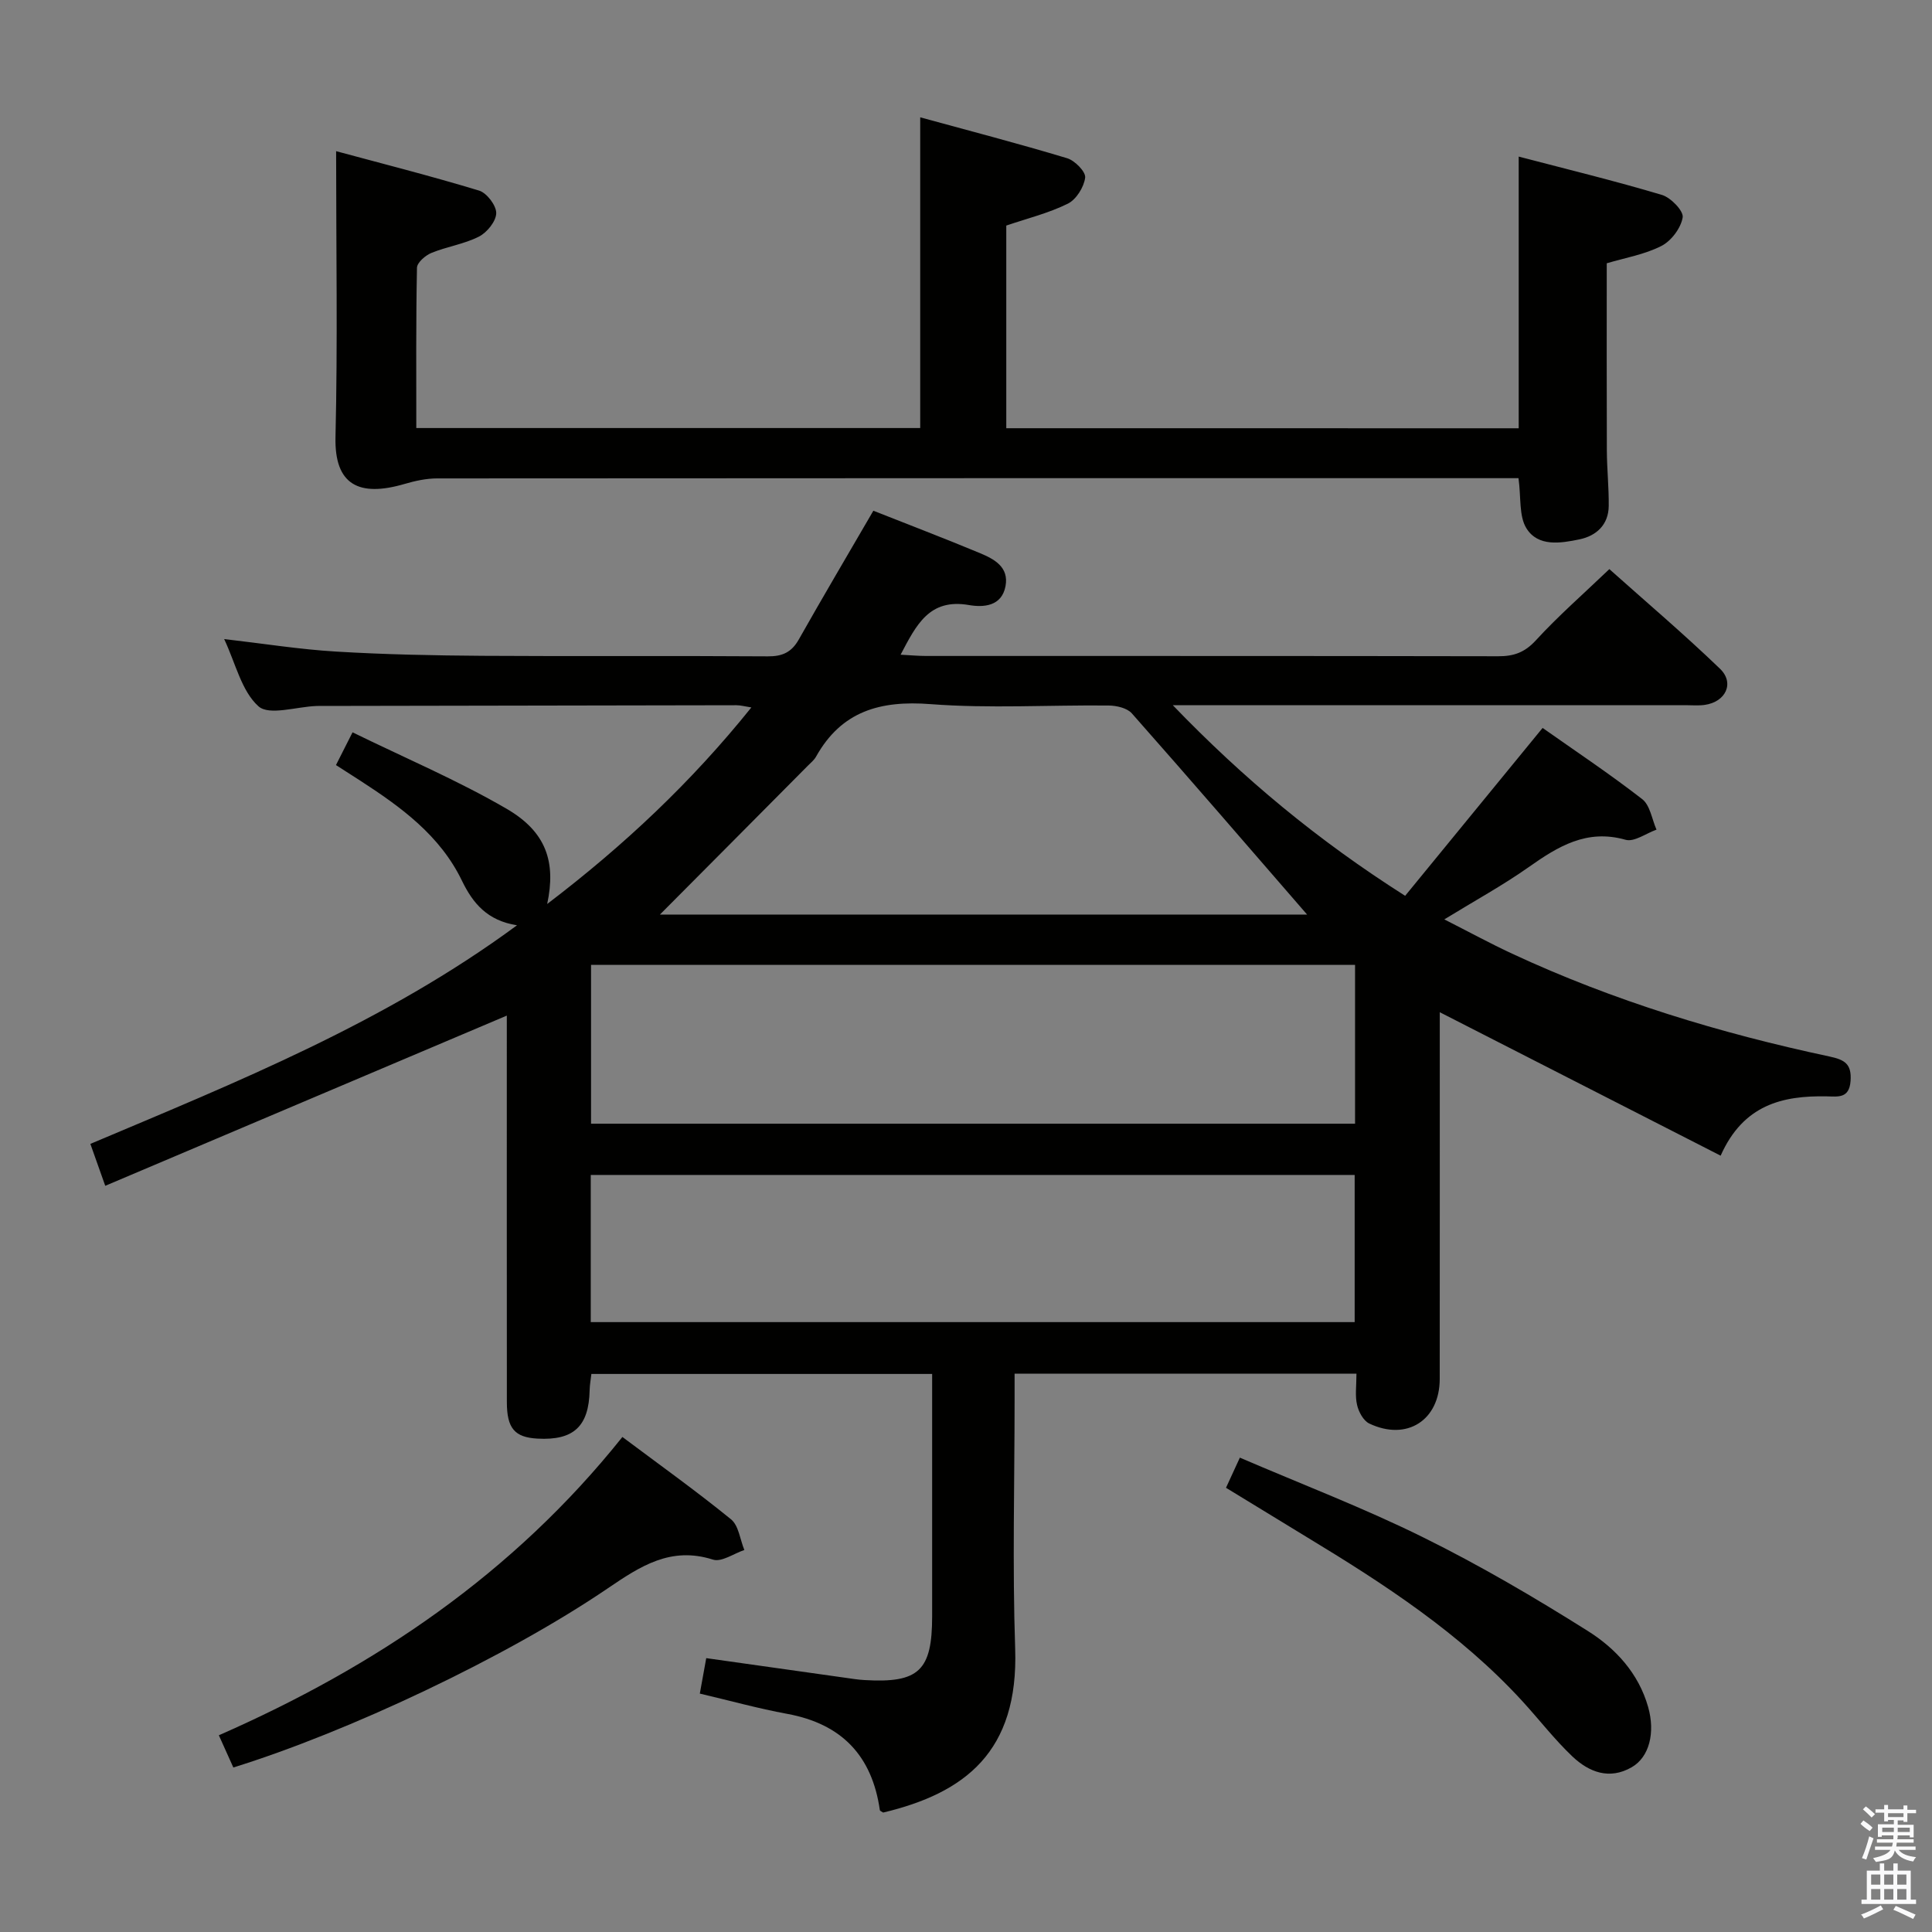 <svg enable-background="new 0 0 400 400" viewBox="0 0 400 400" xmlns="http://www.w3.org/2000/svg"><rect x="0" y="0" width="400" height="400" fill="#808080" stroke="none"/><path d="m385.2 377.6.6-.7c.6.4 1.3.9 1.9 1.5l-.6.7c-.8-.5-1.4-1-1.9-1.5zm.3 7.1c.6-1.4 1.1-2.9 1.5-4.5.3.1.6.3.9.4-.5 1.4-1 2.9-1.5 4.4zm.2-10.1.6-.6c.7.5 1.3 1.1 1.9 1.6l-.7.7c-.6-.6-1.2-1.2-1.8-1.7zm8.4-.8h.8v.9h1.8v.7h-1.8v1.8h-.8v-.3h-1.2v.9h3.3v2.6h-.8v-.4h-2.5c0 .3 0 .6-.1.8h3.4v.7h-3.5c0 .3-.1.6-.1.8h4v.7h-3.5c.7.9 1.9 1.3 3.6 1.5-.2.2-.4.5-.6.9-1.9-.3-3.2-1.1-3.8-2.3-.5 2.1-1.8 2-3.9 2.4-.2-.3-.4-.5-.6-.8 1.9-.4 3.1-.9 3.6-1.7h-3.2v-.7h3.5c.1-.2.1-.5.2-.8h-3.3v-.7h3.4c0-.2 0-.5 0-.8h-2.4v.3h-.8v-2.6h3.3v-.9h-1.2v.3h-.8v-1.8h-1.8v-.7h1.8v-.9h.8v.9h3.2zm-4.4 5.5h2.4c0-.3 0-.6 0-.9h-2.4zm1.2-3.1h3.2v-.8h-3.2zm4.4 2.2h-2.4v.9h2.5v-.9z" fill="#fafafb"/><path d="m389.2 385.8h.9v1.5h1.9v-1.5h.9v1.5h2.7v6h1.1v.9h-11.3v-.9h1.1v-6h2.7zm.2 8.7.5.8c-1.2.6-2.5 1.3-4 1.9-.2-.3-.3-.6-.6-.8 1.6-.6 3-1.3 4.1-1.9zm-2-4.3h1.9v-2.1h-1.9zm0 3.1h1.9v-2.2h-1.9zm2.7-3.1h1.9v-2.1h-1.9zm0 3.1h1.9v-2.2h-1.9zm2.4 1.3c1.4.6 2.7 1.2 4.1 1.8l-.5.9c-1.5-.7-2.8-1.4-4.1-1.9zm2.2-6.5h-1.9v2.1h1.9zm-1.9 5.2h1.9v-2.2h-1.9z" fill="#fafafb"/><g fill="#010100"><path d="m280.84 284.4c-23.84 0-46.94 0-70.78 0v5.44c0 17.17-.46 34.35.12 51.49.72 21.35-10.37 29.89-27.32 33.94-.23-.16-.67-.31-.7-.52-1.61-11.24-7.9-17.84-19.16-19.91-6-1.1-11.91-2.75-18.11-4.2.45-2.45.85-4.69 1.33-7.34 9.63 1.36 19.23 2.72 28.84 4.07 1.32.19 2.64.4 3.96.47 11.22.66 13.97-1.95 13.97-13.2 0-14.83 0-29.66 0-44.5 0-1.79 0-3.59 0-5.68-23.71 0-46.95 0-70.55 0-.13 1.16-.34 2.26-.36 3.36-.16 7.5-3.31 10.44-10.8 10.03-4.73-.26-6.34-2.13-6.34-7.57-.02-25-.01-50-.01-74.99 0-1.82 0-3.65 0-5.02-27.6 11.7-55.16 23.38-83.14 35.24-1.28-3.61-2.09-5.89-3.08-8.68 30.49-12.88 61.01-25.12 88.33-45.26-6.13-.96-9.13-4.53-11.4-9.23-4.53-9.38-12.63-15.26-21.08-20.73-1.52-.99-3.05-1.96-5-3.21 1-1.98 1.93-3.82 3.43-6.78 10.9 5.33 21.77 9.94 31.9 15.83 8.2 4.77 10.26 11 8.4 19.71 15.85-12.07 29.78-25.15 42.27-40.69-1.34-.21-2.22-.46-3.09-.46-28.66.04-57.33.1-85.99.15-.33 0-.67-.01-1 .01-4.11.15-9.77 2.04-11.97.06-3.51-3.15-4.72-8.87-7.1-13.92 8.14.94 15.62 2.14 23.14 2.59 10.12.61 20.28.81 30.43.88 19.66.13 39.33-.03 58.99.11 3.03.02 4.92-.85 6.41-3.49 4.98-8.81 10.13-17.53 15.44-26.66 7.3 2.89 14.72 5.72 22.05 8.77 2.94 1.23 6.06 2.86 5.31 6.85-.79 4.2-4.59 4.42-7.56 3.91-8.23-1.43-10.91 4.11-14.16 10.28 2.09.11 3.67.26 5.25.26 39.5.01 78.99-.02 118.49.06 3.21.01 5.47-.78 7.77-3.28 4.6-5.02 9.76-9.53 15.23-14.76 7.44 6.65 15.4 13.4 22.9 20.62 3.08 2.96 1.19 6.88-3.15 7.49-1.31.19-2.66.06-4 .06-33.16 0-66.33 0-99.49 0-1.81 0-3.61 0-6.65 0 14.69 15.25 30 27.96 48.11 39.47 9.45-11.54 18.77-22.92 28.46-34.76 6.63 4.68 13.82 9.46 20.62 14.74 1.64 1.27 2.01 4.17 2.96 6.32-2.15.76-4.6 2.6-6.39 2.1-8.06-2.29-13.99 1.37-20.1 5.68-5.28 3.72-10.98 6.84-17.44 10.8 5.1 2.59 9.49 4.98 14.02 7.09 21.04 9.79 43.1 16.48 65.74 21.3 3.18.68 4.59 1.56 4.35 5.05-.26 3.69-2.61 3.24-4.91 3.2-9.17-.18-17.29 1.71-21.99 12.28-19.51-9.96-38.64-19.74-58.15-29.7v4.94c0 23.66.01 47.33-.01 70.99-.01 8.55-6.82 12.93-14.6 9.22-1.2-.58-2.19-2.41-2.51-3.83-.45-1.89-.13-3.95-.13-6.49zm-158.47-84.63v32.88h158.18c0-11.03 0-21.77 0-32.88-52.71 0-105.25 0-158.18 0zm-.06 73.96h158.16c0-10.31 0-20.35 0-30.47-52.87 0-105.4 0-158.16 0zm14.32-84.38h133.99c-11.88-13.7-23.99-27.75-36.28-41.65-.98-1.11-3.15-1.61-4.78-1.63-12.31-.13-24.68.65-36.93-.29-10.42-.8-18.42 1.47-23.68 10.88-.4.71-1.08 1.26-1.67 1.85-10.25 10.34-20.53 20.67-30.65 30.84z"/><path d="m314.43 88.67c0-18.82 0-37.09 0-56.25 9.97 2.61 19.88 5.02 29.64 7.93 1.85.55 4.53 3.32 4.31 4.66-.36 2.2-2.36 4.87-4.4 5.91-3.48 1.78-7.53 2.46-11.32 3.59 0 12.91-.03 25.85.02 38.78.02 3.82.43 7.64.39 11.46-.04 3.9-2.56 6.19-6.06 6.92-3.9.81-8.58 1.58-10.98-2.29-1.57-2.53-1.09-6.34-1.64-10.38-1.41 0-3.16 0-4.92 0-72.99 0-145.98-.01-218.97.05-2.25 0-4.57.51-6.75 1.15-9.45 2.76-14.52.18-14.29-9.7.46-19.41.13-38.84.13-59.2 9.34 2.52 19.54 5.11 29.6 8.16 1.6.49 3.57 3.08 3.55 4.67-.03 1.68-1.9 4-3.57 4.85-3.06 1.56-6.63 2.07-9.84 3.38-1.25.51-2.98 2-3 3.08-.22 10.95-.14 21.92-.14 33.18h104.33c0-21.12 0-42.16 0-64.33 10.22 2.8 20.38 5.44 30.42 8.47 1.6.48 3.89 2.82 3.73 4.02-.25 1.97-1.85 4.53-3.59 5.39-3.96 1.96-8.35 3.04-12.74 4.53v41.96c35.51.01 70.74.01 106.09.01z"/><path d="m128.86 297.51c7.73 5.79 15.29 11.19 22.49 17.05 1.59 1.29 1.87 4.19 2.76 6.35-2.18.73-4.72 2.56-6.5 1.99-8.74-2.78-15.01 1.35-21.78 5.95-21.05 14.31-53.84 29.74-77.52 37.09-.89-1.98-1.81-4.03-3-6.67 32.3-14.18 60.86-33.35 83.55-61.76z"/><path d="m253.83 308.03c.98-2.12 1.78-3.88 2.87-6.24 12.81 5.51 25.67 10.42 37.95 16.5 11.72 5.79 23.06 12.44 34.13 19.41 5.73 3.61 10.47 8.74 12.45 15.72 1.5 5.29.26 10.35-3.39 12.46-4.64 2.68-8.86 1.02-12.29-2.22-3.72-3.53-6.88-7.65-10.36-11.45-12.84-14.01-28.56-24.24-44.65-33.98-5.4-3.28-10.78-6.58-16.71-10.2z"/></g></svg>
